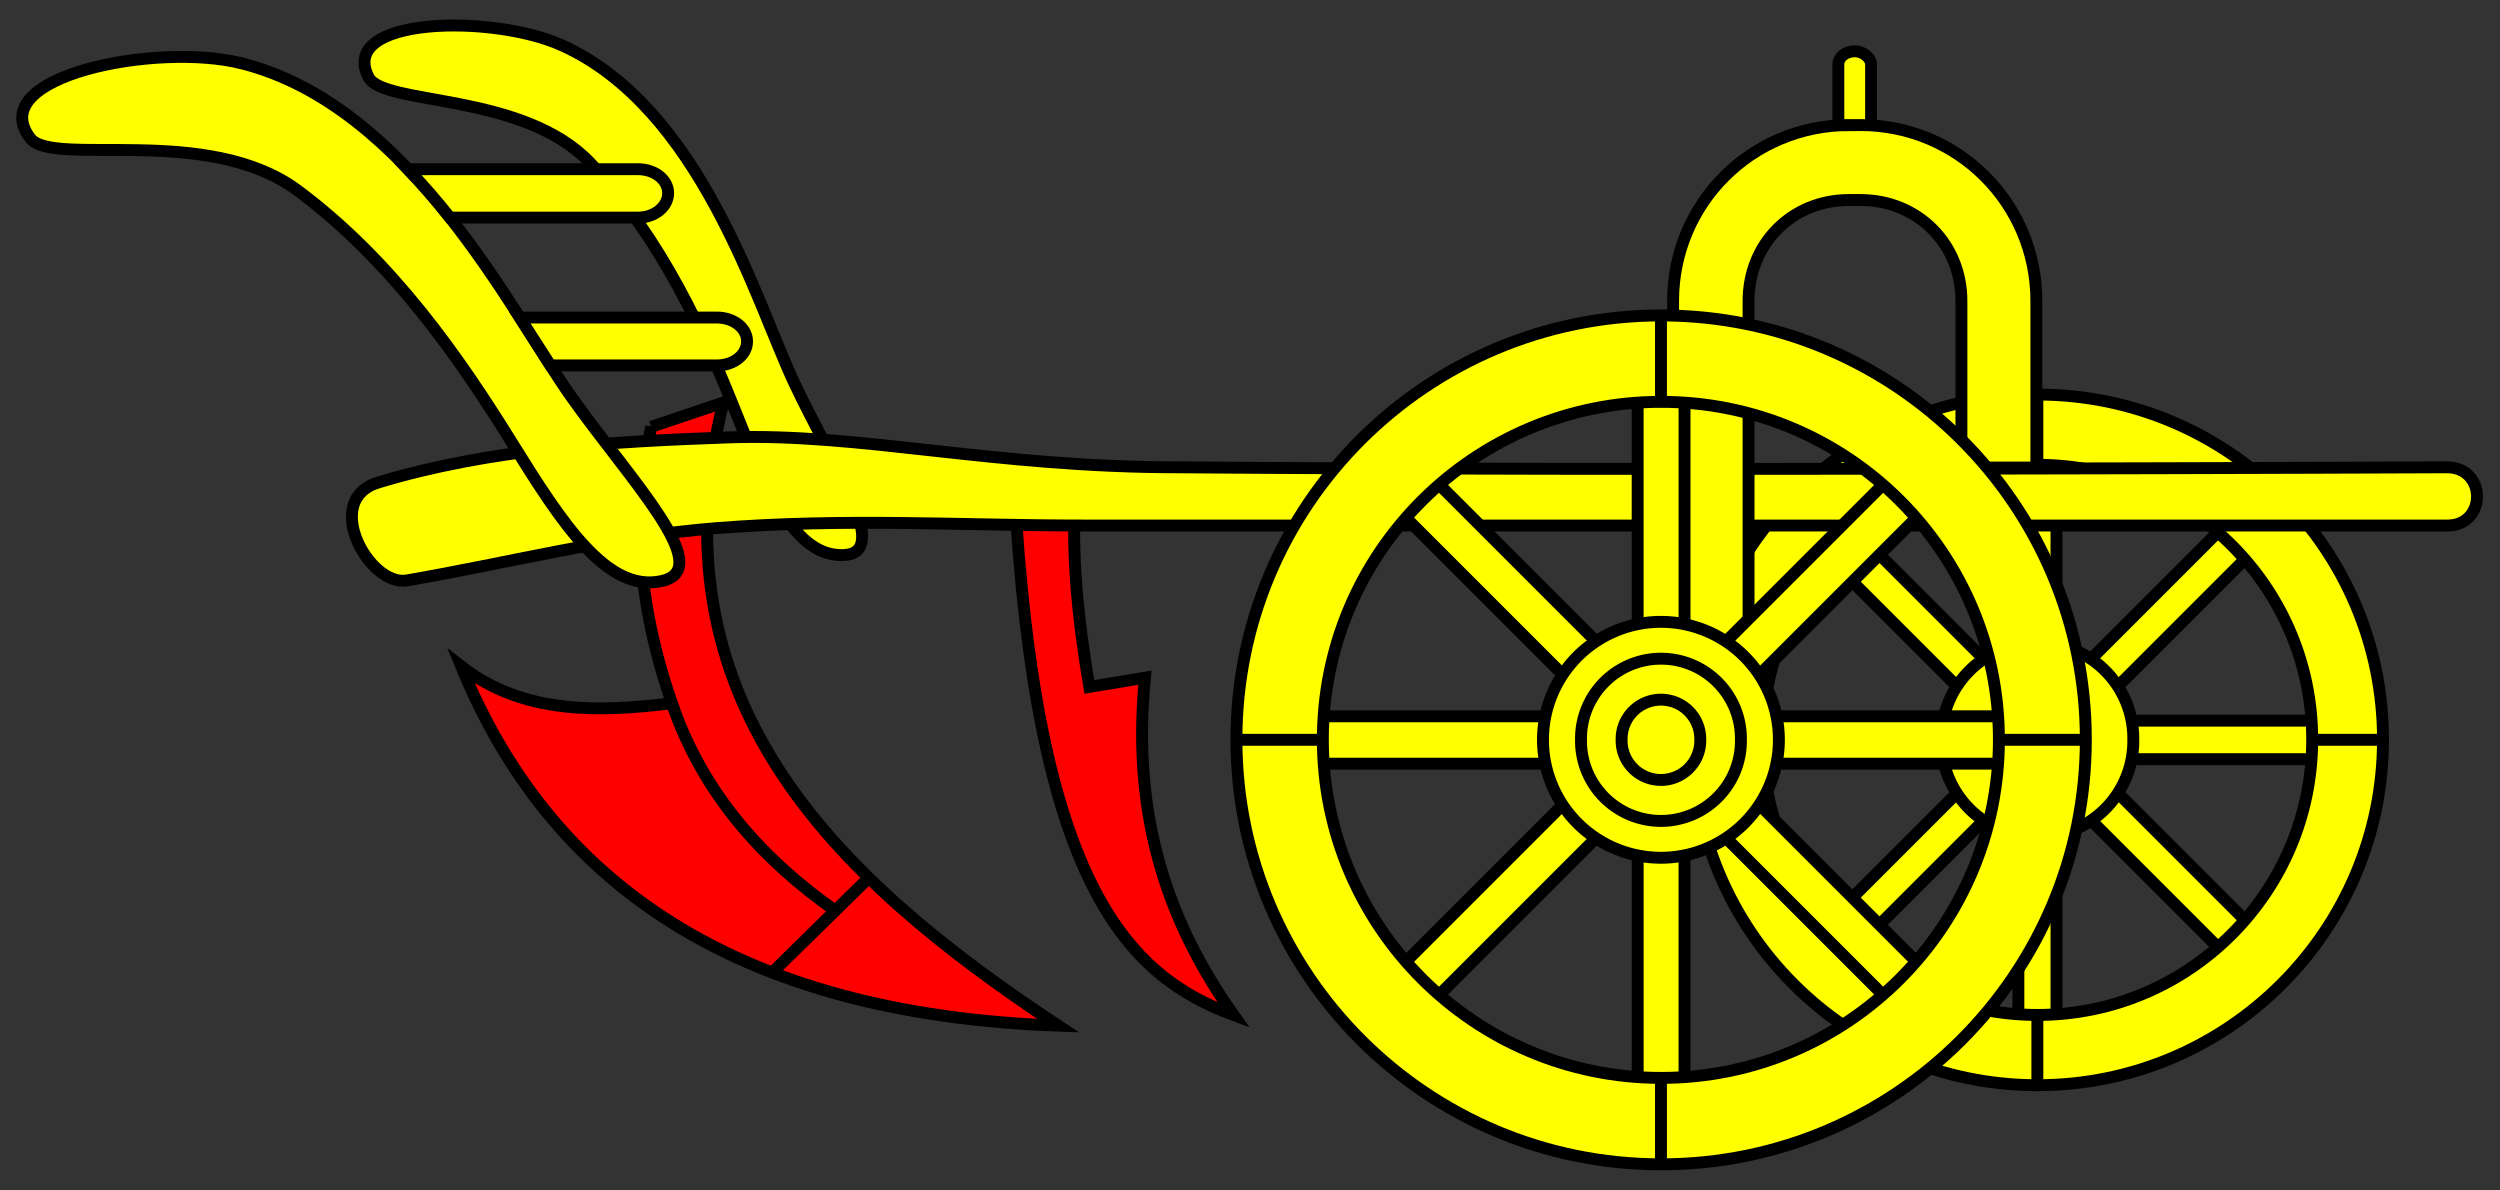 <?xml version="1.0" encoding="UTF-8" standalone="no"?>
<svg
   id="svg2"
   height="300"
   width="630"
   version="1.1"
   xmlns="http://www.w3.org/2000/svg"
   xmlns:svg="http://www.w3.org/2000/svg"
   xmlns:rdf="http://www.w3.org/1999/02/22-rdf-syntax-ns#"
   xmlns:cc="http://creativecommons.org/ns#"
   xmlns:dc="http://purl.org/dc/elements/1.1/">
  <rect width="100%" height="100%" fill="#333333" stroke="none"/>
  <defs
     id="defs1" />
  <g
     style="fill:#ffff00;stroke:#000000;stroke-width:0.715"
     id="g971"
     transform="matrix(4.197,0,0,4.197,-1586.133,-1667.888)">
    <g
       id="blade">
      <path
         style="fill:#ff0000"
         id="path930"
         d="m 438.8,426.33 c 1.278,24.314 6.89,29.67 13.189,32.018 -3.799,-5.373 -6.169,-11.72 -5.323,-20.26 l -3.337,0.556 c -0.721,-4.272 -1.129,-8.357 -0.794,-11.997 z" />
      <path
         style="fill:#ff0000"
         id="path1069"
         d="m 417.02,423.03 4.326,-1.461 c -4.298,17.702 6.316,28.315 20.112,37.415 -19.39,-0.698 -30.524,-8.599 -35.842,-21.573 3.74,2.917 8.347,2.737 12.65,2.214 -2.205,-6.399 -2.335,-11.695 -1.246,-16.596 z" />
    </g>
    <path
       id="path1049"
       d="M 499.11,423.41 499.11,439.042 l -11.057,-11.057 -1.627,1.627 11.057,11.057 -15.632,0 0,2.313 15.606,0 -11.031,11.031 1.627,1.627 11.057,-11.057 0,15.632 2.288,0 0,-15.632 11.057,11.057 1.627,-1.627 -11.031,-11.031 15.606,0 0,-2.313 -15.632,0 L 514.081,429.612 512.455,427.985 501.398,439.042 501.398,423.41 l -2.288,0 z" />
    <path
       id="path1053"
       d="m 506.01,441.82 a 5.761,5.761 0 1 1 -11.521,0 5.761,5.761 0 1 1 11.521,0 z" />
    <path
       id="path1051"
       d="M 499.19,421.09 C 488.234,421.645 479.534,430.715 479.534,441.809 c 1e-13,11.452 9.267,20.75 20.719,20.75 11.452,-1e-13 20.75,-9.298 20.75,-20.75 0,-11.452 -9.298,-20.719 -20.75,-20.719 -0.358,0 -0.709,-0.018 -1.062,0 z m 1.062,4.219 c 9.119,0 16.5,7.381 16.5,16.5 0,9.119 -7.381,16.531 -16.5,16.531 -9.119,0 -16.5,-7.412 -16.5,-16.531 0,-9.119 7.381,-16.5 16.5,-16.5 z" />
    <path
       id="path868"
       d="m 411.66,400.12 c 8.32,3.761 11.639,15.345 13.934,20.237 2.296,4.893 5.933,10.238 2.993,10.371 -2.939,0.132 -4.621,-3.885 -6.5,-8.604 -1.878,-4.719 -4.457,-10.396 -8.703,-14.916 -4.043,-4.303 -12.452,-3.446 -13.335,-5.173 -1.858,-3.639 7.438,-3.801 11.609,-1.915 z" />
    <path
       id="path924"
       d="m 400.63,426.37 c 6.833,-2.061 14.085,-2.462 21.052,-2.708 7.842,-0.276 15.872,1.796 26.964,1.796 25.709,0.216 76.195,0 76.195,0 2.406,0 2.404,3.496 0.027,3.496 l -81.916,0 c -7.236,0 -14.25,-0.457 -22.031,0.159 -6.37,0.505 -12.386,2.068 -18.567,3.138 -2.254,0.39 -5.159,-4.845 -1.724,-5.881 z" />
    <rect
       id="rect1065"
       y="400.48"
       x="488.3"
       ry="0.781"
       rx="1.095"
       height="6.854"
       width="1.966" />
    <path
       id="path1067"
       d="m 488.94,404.91 c -5.858,0 -10.562,4.705 -10.562,10.562 l 0,26.344 4.531,0 0,-26.344 c 2e-13,-3.434 2.597,-6.062 6.031,-6.062 l 0.688,0 c 3.434,0 6.062,2.628 6.062,6.062 l 0,10 4.5,0 0,-10 c -3e-13,-5.858 -4.705,-10.563 -10.563,-10.563 l -0.688,0 z" />
    <path
       id="rect843"
       d="m 476.25,419.19 0,19.219 -13.594,-13.594 -2,2 13.594,13.594 -19.219,0 0,2.844 19.188,0 -13.562,13.562 2,2 13.594,-13.594 0,19.219 2.812,0 0,-19.219 L 492.658,458.815 l 2,-2 -13.562,-13.562 19.188,0 0,-2.844 -19.219,0 13.594,-13.594 -2,-2 -13.594,13.594 0,-19.219 -2.812,0 z" />
    <path
       id="path829"
       d="m 477.66,416.34 c -14.079,1e-13 -25.5,11.389 -25.5,25.469 -1e-13,14.079 11.421,25.5 25.5,25.5 14.079,-6e-14 25.5,-11.421 25.5,-25.5 C 503.16,427.73 491.739,416.34 477.66,416.34 z m 0,5.188 C 488.871,421.527 497.941,430.597 497.941,441.808 c 0,11.211 -9.07,20.312 -20.281,20.312 -11.211,0 -20.312,-9.101 -20.312,-20.312 0,-11.211 9.101,-20.281 20.312,-20.281 z" />
    <path
       id="path833"
       d="m 484.73,441.82 a 7.082,7.082 0 1 1 -14.164,0 7.082,7.082 0 1 1 14.164,0 z" />
    <path
       id="path835"
       d="m 482.45,441.82 a 4.801,4.801 0 1 1 -9.601,0 4.801,4.801 0 1 1 9.601,0 z" />
    <path
       id="path837"
       d="m 480.01,441.82 a 2.362,2.362 0 1 1 -4.723,0 2.362,2.362 0 1 1 4.723,0 z" />
    <path
       id="path861"
       d="m 477.65,416.33 0,5.193" />
    <path
       id="path863"
       d="m 477.65,467.31 0,-5.193" />
    <path
       id="path865"
       d="m 503.14,441.82 -5.193,0" />
    <path
       id="path867"
       d="m 452.16,441.82 5.193,0" />
    <path
       id="path1057"
       d="m 500.25,421.08 0,4.224" />
    <path
       id="path1059"
       d="m 500.25,462.55 0,-4.224" />
    <path
       id="path1061"
       d="m 520.99,441.82 -4.224,0" />
    <path
       style="fill:none"
       id="path1071"
       d="m 428.07,452.08 c -4.286,-3.027 -7.918,-6.951 -9.806,-12.445" />
    <path
       id="path1026"
       d="m 430.08,450.11 -5.799,5.69" />
    <path
       id="path866"
       d="m 392.43,401.2 c 10.133,2.563 16.204,14.949 19.775,20 3.571,5.051 8.746,10.343 5.46,11.084 -3.285,0.741 -5.989,-3.448 -9.056,-8.387 -3.066,-4.939 -7.114,-10.818 -12.809,-15.056 -5.421,-4.035 -14.725,-1.377 -16.067,-3.146 -2.826,-3.726 7.616,-5.78 12.696,-4.494 z" />
    <path
       id="rect889"
       d="m 402.41,407.56 c 0.886,0.929 1.746,1.913 2.531,2.906 l 11.285,0 c 1.007,0 1.812,-0.665 1.812,-1.469 0,-0.803 -0.805,-1.438 -1.812,-1.438 z m 6.719,8.906 c 0.668,1.041 1.28,1.997 1.844,2.875 l 9.992,0 c 1.007,0 1.812,-0.634 1.812,-1.438 0,-0.803 -0.805,-1.438 -1.812,-1.438 z" />
  </g>
</svg>
